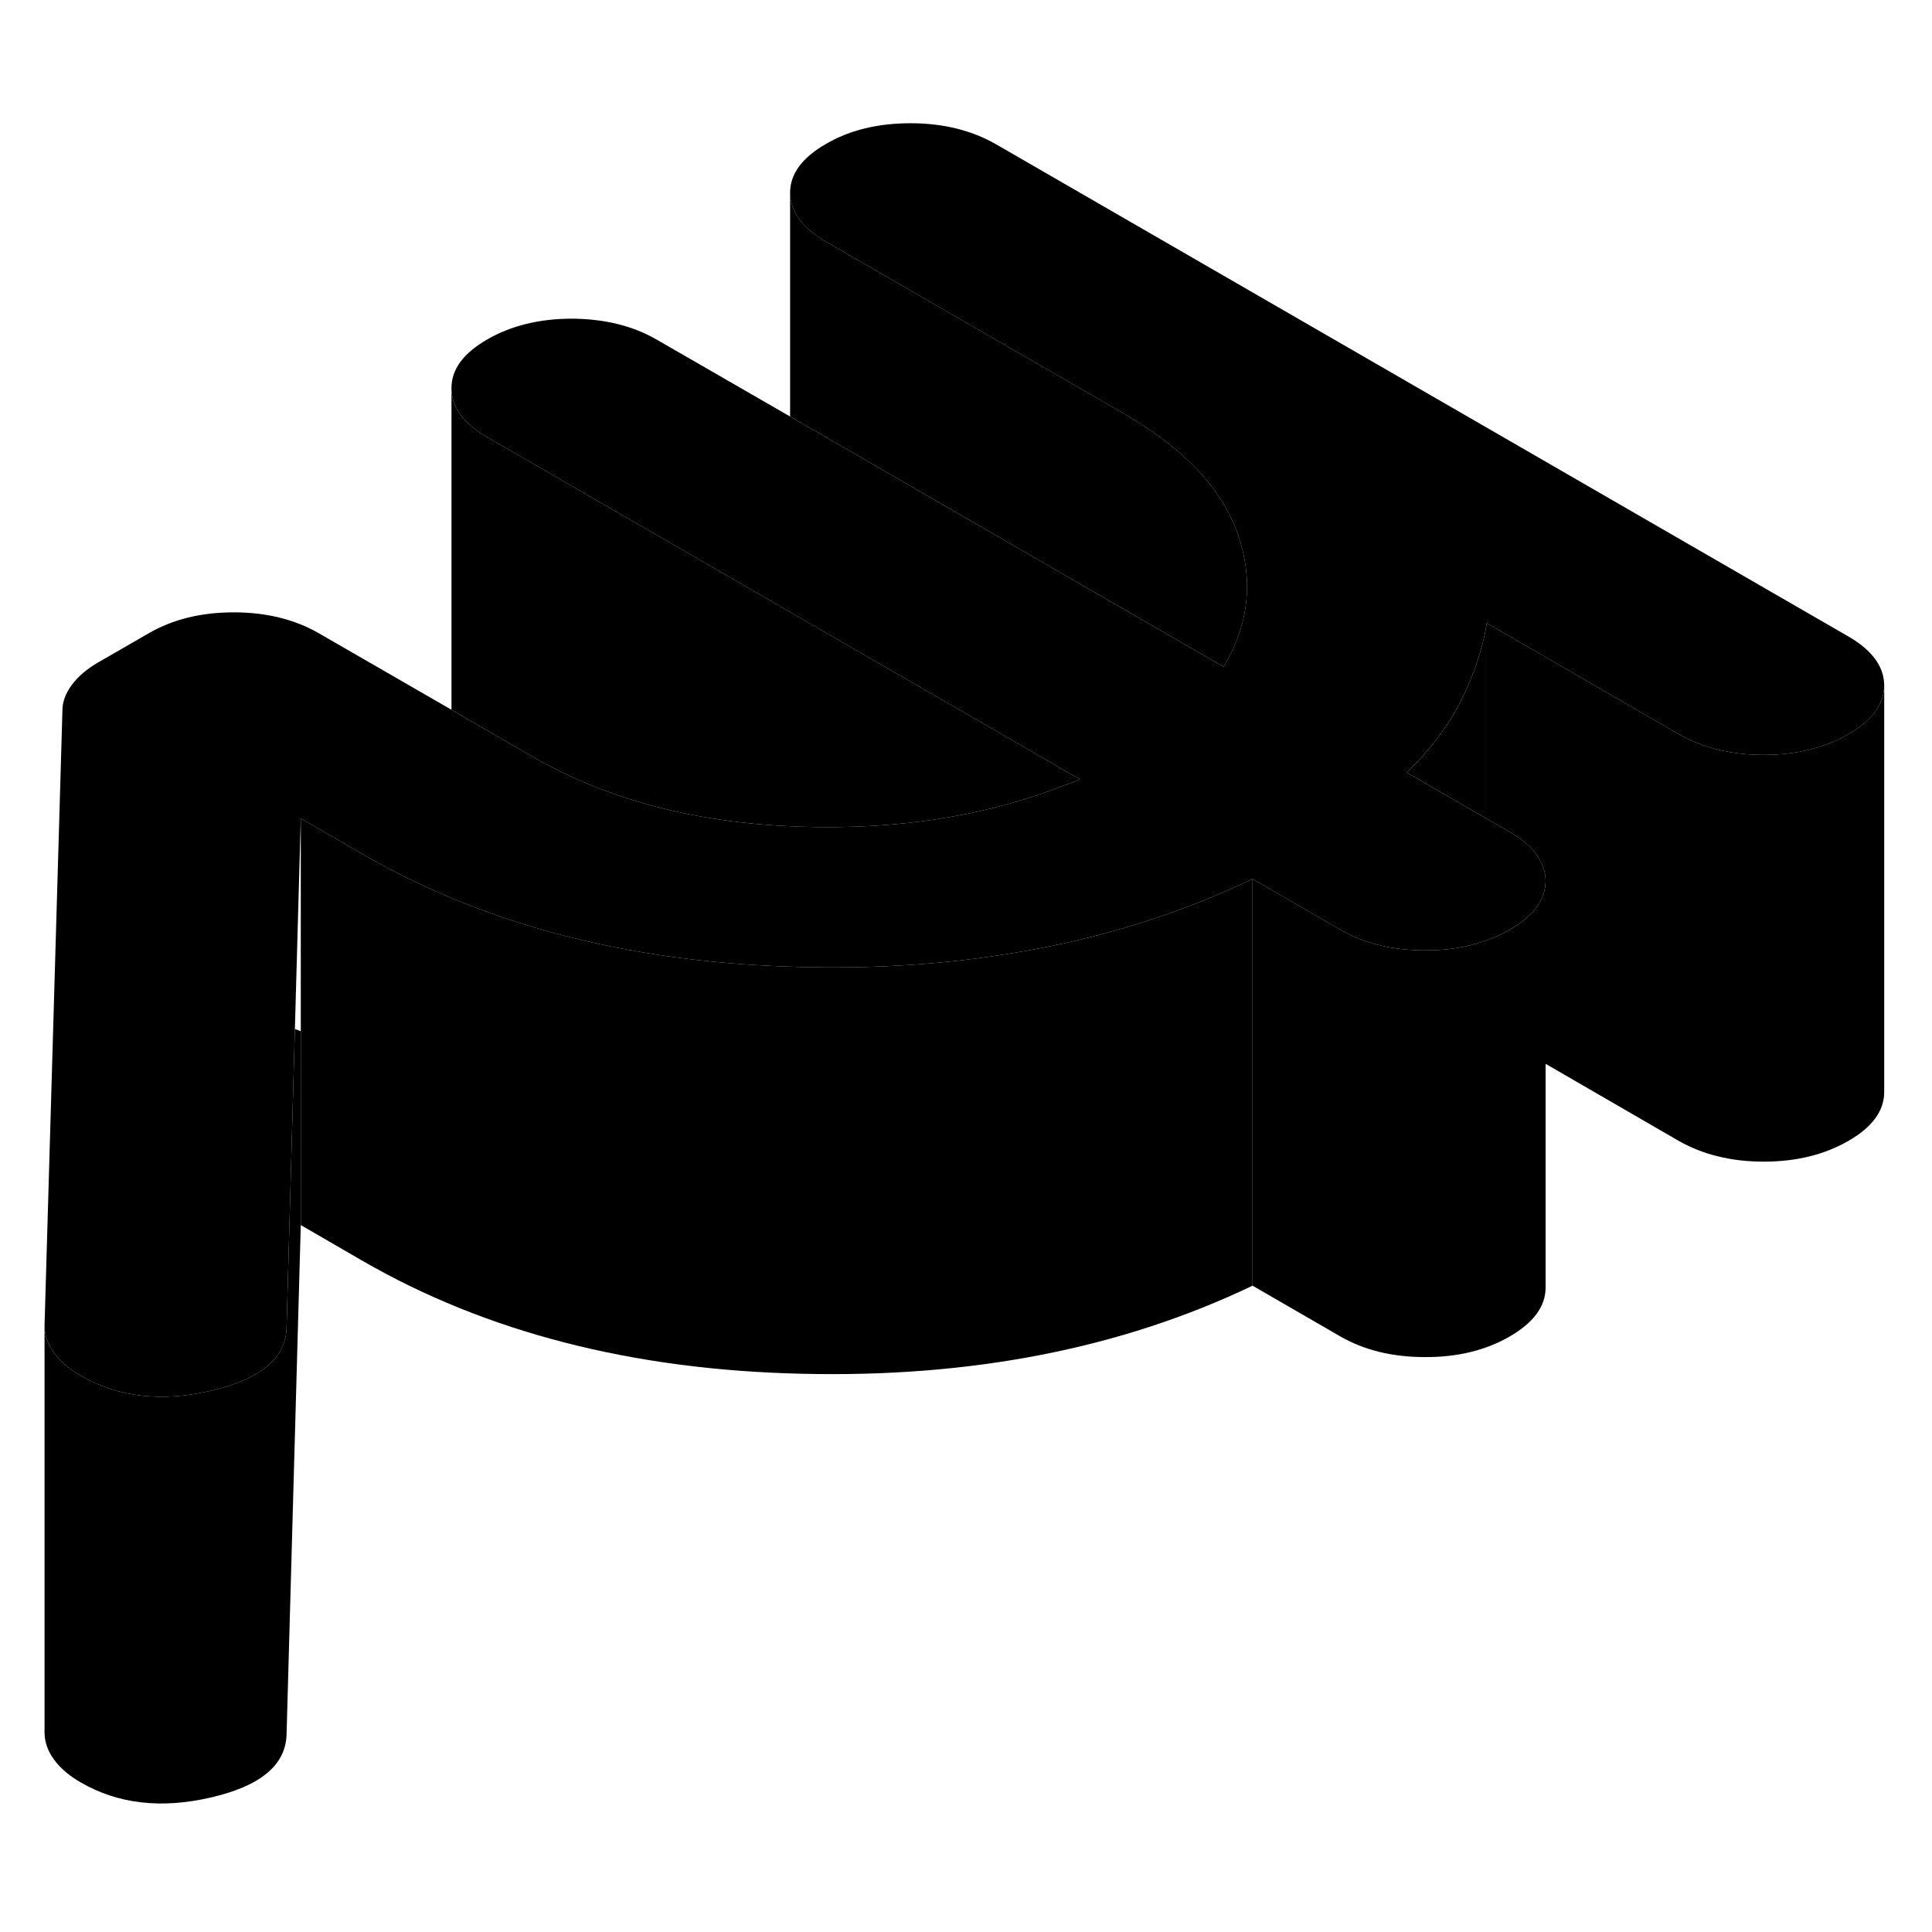 <svg width="24" height="24" viewBox="0 0 95 88" class="pr-icon-iso-duotone-secondary" xmlns="http://www.w3.org/2000/svg" stroke-width="1px" stroke-linecap="round" stroke-linejoin="round">
    <path d="M76.001 39.81V59.81C76.001 60.73 75.411 61.54 74.231 62.22C73.051 62.9 71.661 63.24 70.061 63.23C68.461 63.23 67.071 62.89 65.881 62.2L61.591 59.72V39.72L65.881 42.2C67.071 42.89 68.461 43.23 70.061 43.23C71.181 43.24 72.201 43.07 73.111 42.73C73.501 42.6 73.881 42.42 74.231 42.22C75.411 41.54 76.001 40.73 76.001 39.81Z" class="pr-icon-iso-duotone-primary-stroke" stroke-linejoin="round"/>
    <path d="M14.79 47.21V56.74L14.09 81.82C14.03 83.31 12.79 84.33 10.35 84.89C7.92 85.45 5.79 85.2 3.98 84.15C3.42 83.83 2.98 83.46 2.67 83.04C2.35 82.61 2.19 82.16 2.19 81.68V61.68C2.19 62.16 2.35 62.61 2.67 63.04C2.69 63.06 2.71 63.09 2.73 63.11C3.03 63.5 3.45 63.85 3.98 64.15C5.79 65.2 7.92 65.45 10.35 64.89C12.79 64.33 14.03 63.31 14.09 61.82L14.5 47.1C14.6 47.13 14.7 47.17 14.79 47.21Z" class="pr-icon-iso-duotone-primary-stroke" stroke-linejoin="round"/>
    <path d="M61.59 39.72V59.72C55.13 62.81 47.74 64.25 39.42 64.05C31.1 63.86 23.91 62.01 17.83 58.5L14.79 56.74V36.74L17.83 38.5C22.48 41.18 27.77 42.9 33.73 43.64C35.56 43.87 37.46 44 39.42 44.05C43.09 44.14 46.58 43.91 49.89 43.35C53.36 42.78 56.62 41.85 59.69 40.57C60.33 40.3 60.97 40.02 61.59 39.72Z" class="pr-icon-iso-duotone-primary-stroke" stroke-linejoin="round"/>
    <path d="M92.65 30.19C92.65 31.12 92.07 31.92 90.89 32.6C89.71 33.28 88.32 33.62 86.72 33.62C85.12 33.62 83.72 33.27 82.53 32.59L73.11 27.14C72.91 28.39 72.49 29.63 71.88 30.88C71.26 32.12 70.36 33.33 69.18 34.49L73.11 36.76L74.21 37.39C75.09 37.9 75.65 38.48 75.87 39.13C75.96 39.35 76 39.57 76 39.81C76 40.73 75.41 41.54 74.23 42.22C73.88 42.42 73.5 42.6 73.11 42.73C72.2 43.07 71.18 43.24 70.06 43.23C68.46 43.23 67.07 42.89 65.88 42.2L61.59 39.72C60.97 40.02 60.33 40.3 59.69 40.57C56.62 41.85 53.36 42.78 49.89 43.35C46.58 43.91 43.09 44.14 39.42 44.05C37.46 44 35.56 43.87 33.73 43.64C27.77 42.9 22.48 41.18 17.83 38.5L14.79 36.74L14.5 47.1L14.09 61.82C14.03 63.31 12.79 64.33 10.35 64.89C7.92 65.45 5.79 65.2 3.98 64.15C3.45 63.85 3.03 63.5 2.73 63.11C2.71 63.09 2.69 63.06 2.67 63.04C2.35 62.61 2.19 62.16 2.19 61.68L3.07 31.42C3.07 31.02 3.22 30.6 3.53 30.18C3.84 29.76 4.28 29.39 4.83 29.07L7.33 27.63C8.51 26.95 9.9 26.61 11.5 26.61C13.1 26.61 14.5 26.96 15.68 27.64L22.2 31.4L24.67 32.83L26.16 33.69C29.81 35.8 34.13 36.95 39.12 37.14C39.19 37.15 39.26 37.15 39.33 37.15C44.08 37.31 48.41 36.65 52.3 35.13C52.57 35.04 52.84 34.93 53.1 34.82L38.98 26.67L23.98 18.01C22.8 17.33 22.2 16.52 22.2 15.6C22.19 14.67 22.78 13.87 23.96 13.19C25.14 12.51 26.53 12.17 28.13 12.17C29.73 12.18 31.12 12.52 32.31 13.21L38.85 16.98L60.17 29.29C61.41 27.2 61.65 25.03 60.87 22.78C60.09 20.53 58.23 18.56 55.3 16.86L40.64 8.4C39.45 7.71 38.86 6.91 38.85 5.98C38.85 5.06 39.43 4.26 40.61 3.58C41.79 2.89 43.18 2.56 44.78 2.56C46.38 2.56 47.78 2.91 48.97 3.59L90.86 27.78C92.05 28.46 92.64 29.27 92.65 30.19Z" class="pr-icon-iso-duotone-primary-stroke" stroke-linejoin="round"/>
    <path d="M73.111 27.14V36.76L69.181 34.49C70.361 33.33 71.261 32.12 71.881 30.88C72.491 29.63 72.911 28.39 73.111 27.14Z" class="pr-icon-iso-duotone-primary-stroke" stroke-linejoin="round"/>
    <path d="M92.65 30.19V50.19C92.65 51.12 92.07 51.92 90.89 52.6C89.71 53.28 88.32 53.62 86.72 53.62C85.12 53.62 83.72 53.27 82.53 52.59L76 48.81V39.81C76 39.57 75.96 39.35 75.87 39.13C75.65 38.48 75.09 37.9 74.21 37.39L73.11 36.76V27.14L82.53 32.59C83.72 33.27 85.12 33.62 86.72 33.62C88.32 33.62 89.71 33.28 90.89 32.6C92.07 31.92 92.65 31.12 92.65 30.19Z" class="pr-icon-iso-duotone-primary-stroke" stroke-linejoin="round"/>
    <path d="M53.1 34.82C52.84 34.93 52.57 35.04 52.3 35.13C48.41 36.65 44.08 37.31 39.33 37.15C39.26 37.15 39.19 37.15 39.12 37.14C34.13 36.95 29.81 35.8 26.16 33.69L24.67 32.83L22.2 31.4V15.6C22.2 16.52 22.8 17.33 23.98 18.01L38.98 26.67L53.1 34.82Z" class="pr-icon-iso-duotone-primary-stroke" stroke-linejoin="round"/>
    <path d="M60.171 29.29L38.851 16.98V5.98C38.861 6.91 39.451 7.71 40.641 8.4L55.301 16.86C58.231 18.56 60.091 20.53 60.871 22.78C61.651 25.03 61.411 27.2 60.171 29.29Z" class="pr-icon-iso-duotone-primary-stroke" stroke-linejoin="round"/>
</svg>